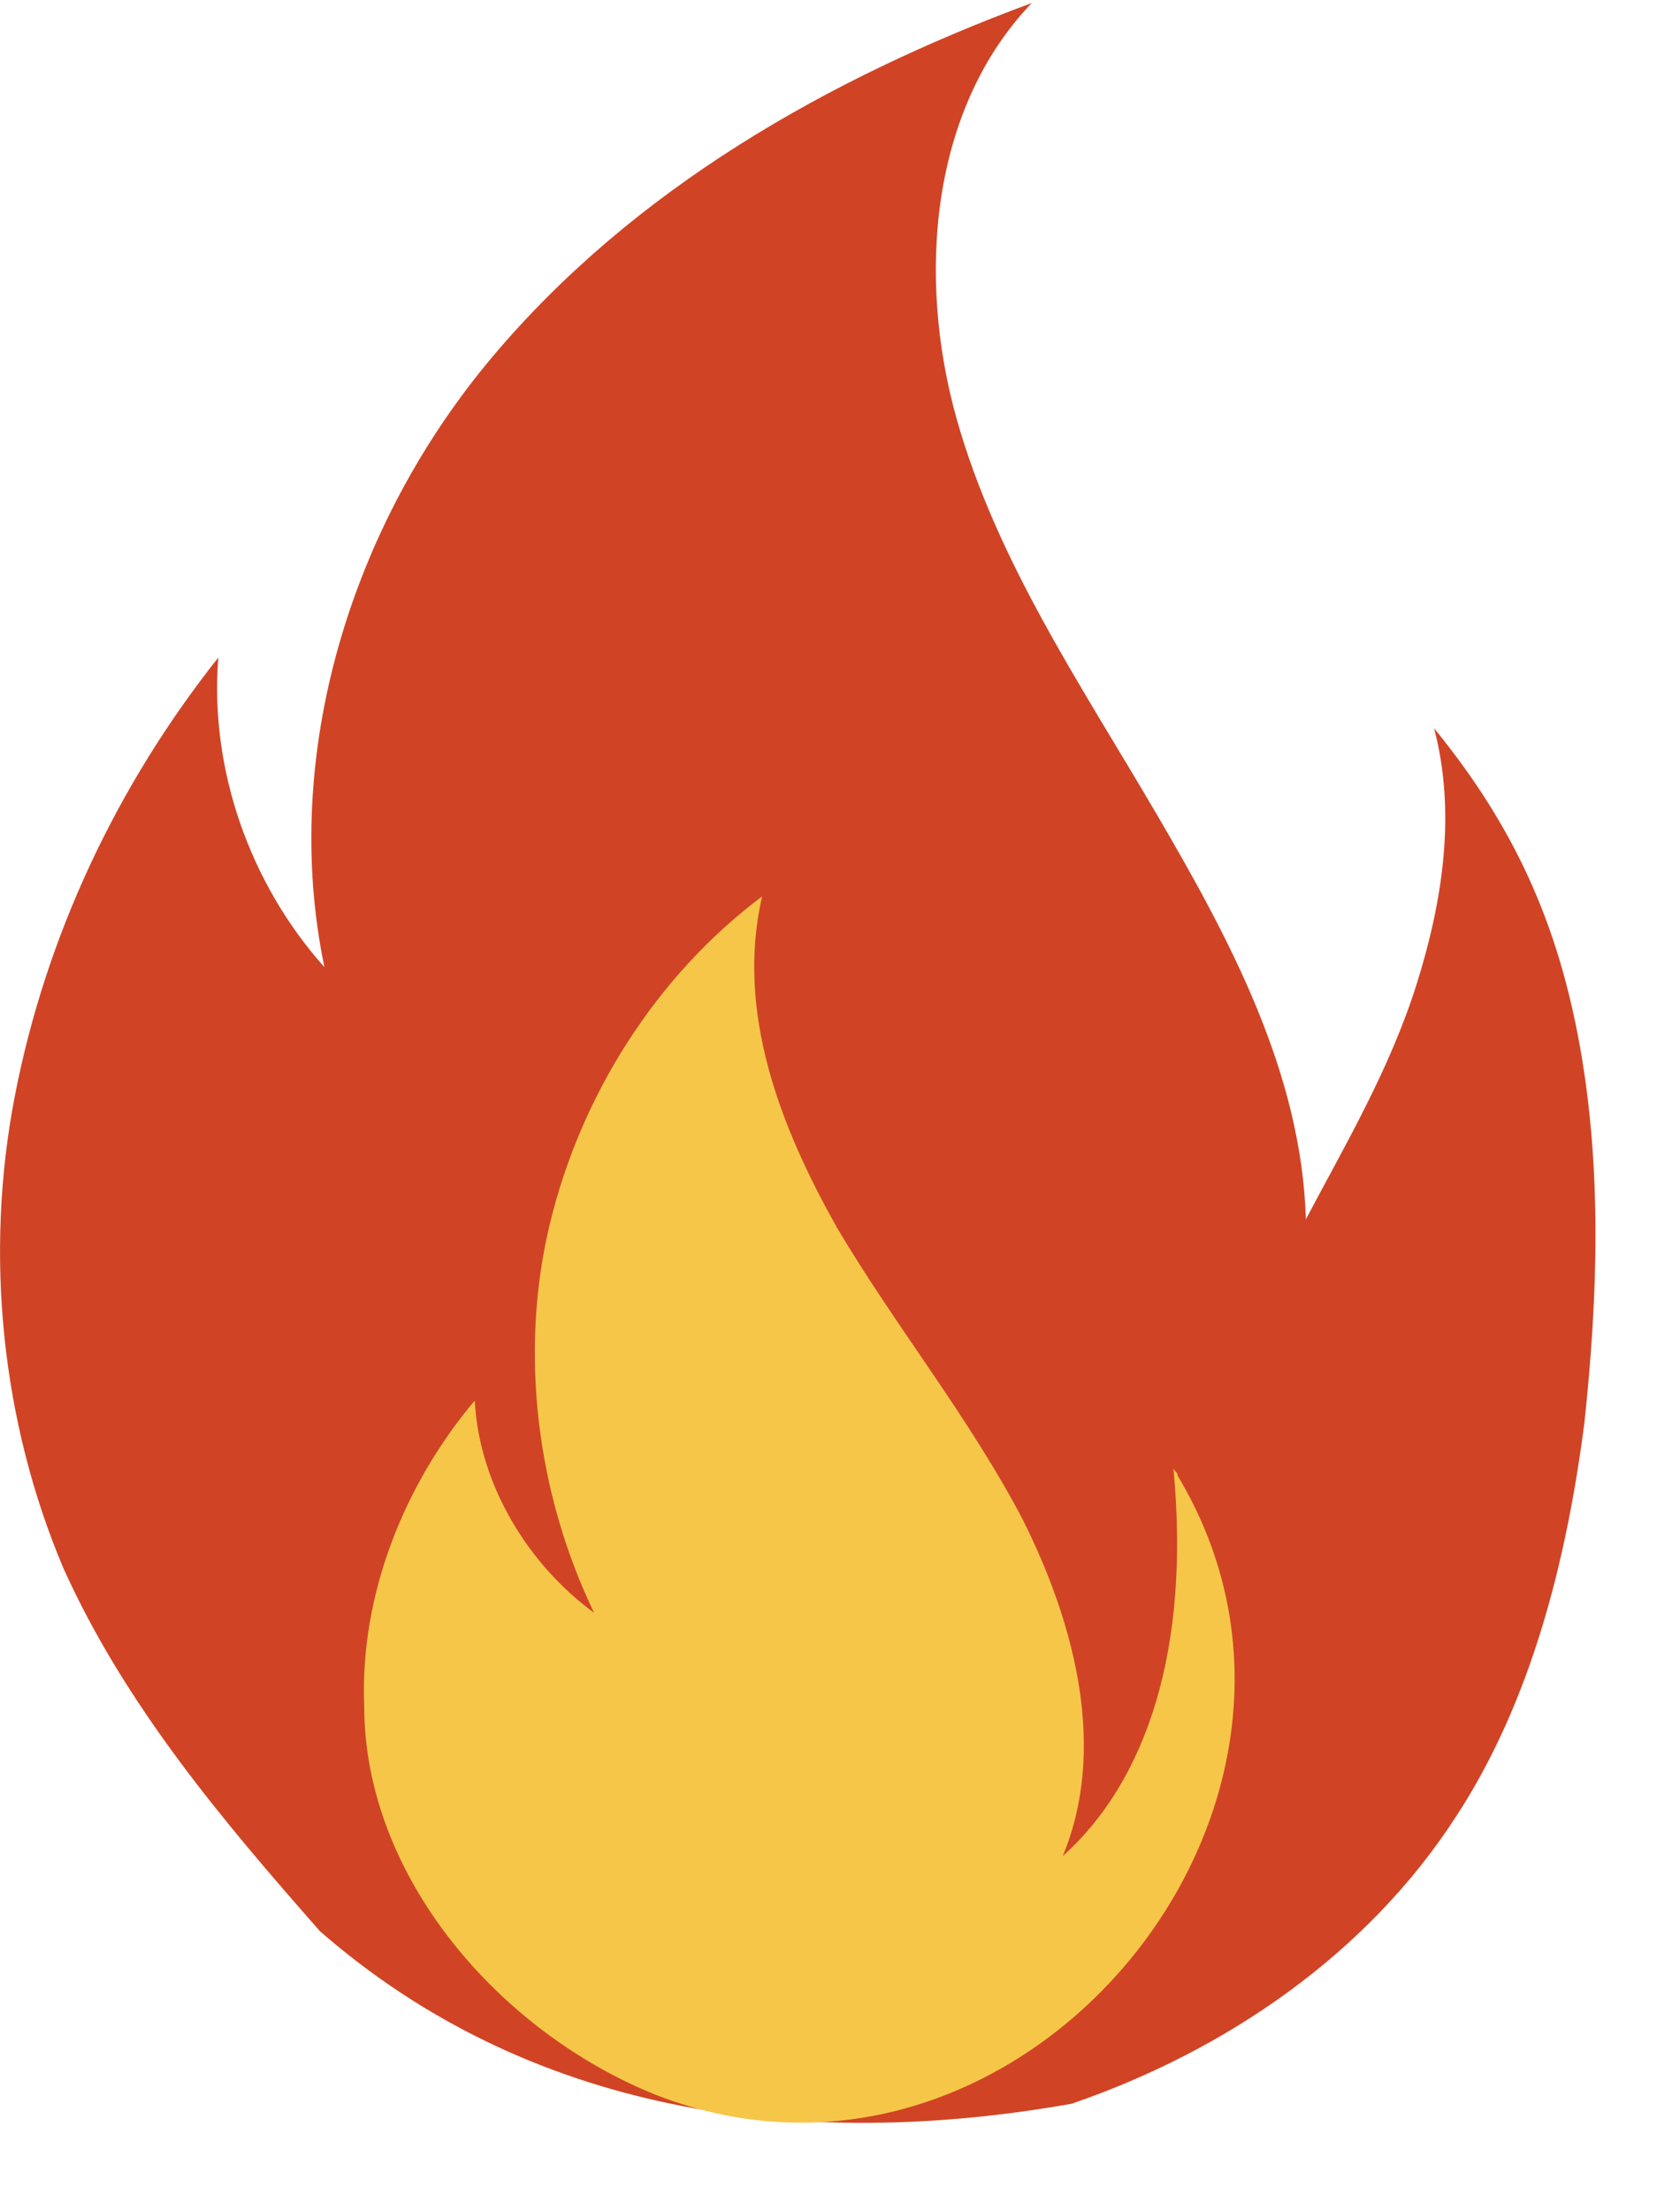 <?xml version="1.0" encoding="UTF-8"?>
<svg width="19px" height="25px" viewBox="0 0 19 25" version="1.1" xmlns="http://www.w3.org/2000/svg" xmlns:xlink="http://www.w3.org/1999/xlink">
    <title>7202307A-0780-4BD0-8F08-6C0564C89480</title>
    <g id="🖥-Presentation" stroke="none" stroke-width="1" fill="none" fill-rule="evenodd">
        <g id="Project---Presentation---Empty" transform="translate(-67, -1818)">
            <g id="Similar-Products" transform="translate(48, 1802)">
                <g id="Inner-Content" transform="translate(16, 16)">
                    <g id="🖼-Icon" transform="translate(3, 0)">
                        <g id="Trending-Icon" transform="translate(0, 0.034)">
                            <path d="M3.619,21.8 C2.519,20.55 1.419,19.25 0.719,17.7 C0.019,16.05 -0.181,14.15 0.169,12.35 C0.519,10.55 1.319,8.85 2.469,7.4 C2.369,8.65 2.819,9.95 3.669,10.9 C3.169,8.5 3.969,5.9 5.569,4 C7.169,2.1 9.369,0.85 11.669,-5.32907052e-15 C10.519,1.2 10.369,3.1 10.819,4.7 C11.269,6.3 12.219,7.7 13.069,9.15 C13.919,10.6 14.719,12.1 14.769,13.75 C15.219,12.9 15.719,12.05 16.019,11.1 C16.319,10.15 16.469,9.15 16.219,8.2 C17.119,9.3 17.619,10.4 17.869,11.8 C18.119,13.2 18.069,14.65 17.919,16.05 C17.719,17.6 17.319,19.2 16.469,20.5 C15.469,22.05 13.869,23.15 12.119,23.75 C9.019,24.3 5.969,23.85 3.619,21.8" id="Fill-1" fill="#D04425"></path>
                            <path d="M7.419,23.65 C11.519,25.25 15.569,20.4 13.319,16.65 C13.319,16.6 13.269,16.6 13.269,16.55 C13.469,18.6 12.969,20.1 12.019,20.95 C12.519,19.75 12.169,18.35 11.569,17.15 C10.969,16 10.119,14.95 9.469,13.85 C8.819,12.7 8.319,11.4 8.619,10.1 C7.419,11 6.569,12.35 6.219,13.8 C5.869,15.25 6.069,16.85 6.719,18.2 C5.969,17.65 5.419,16.75 5.369,15.8 C4.569,16.75 4.069,18 4.119,19.25 C4.119,21.2 5.669,22.95 7.419,23.65" id="Fill-3" fill="#F6C648"></path>
                        </g>
                    </g>
                </g>
            </g>
        </g>
    </g>
</svg>